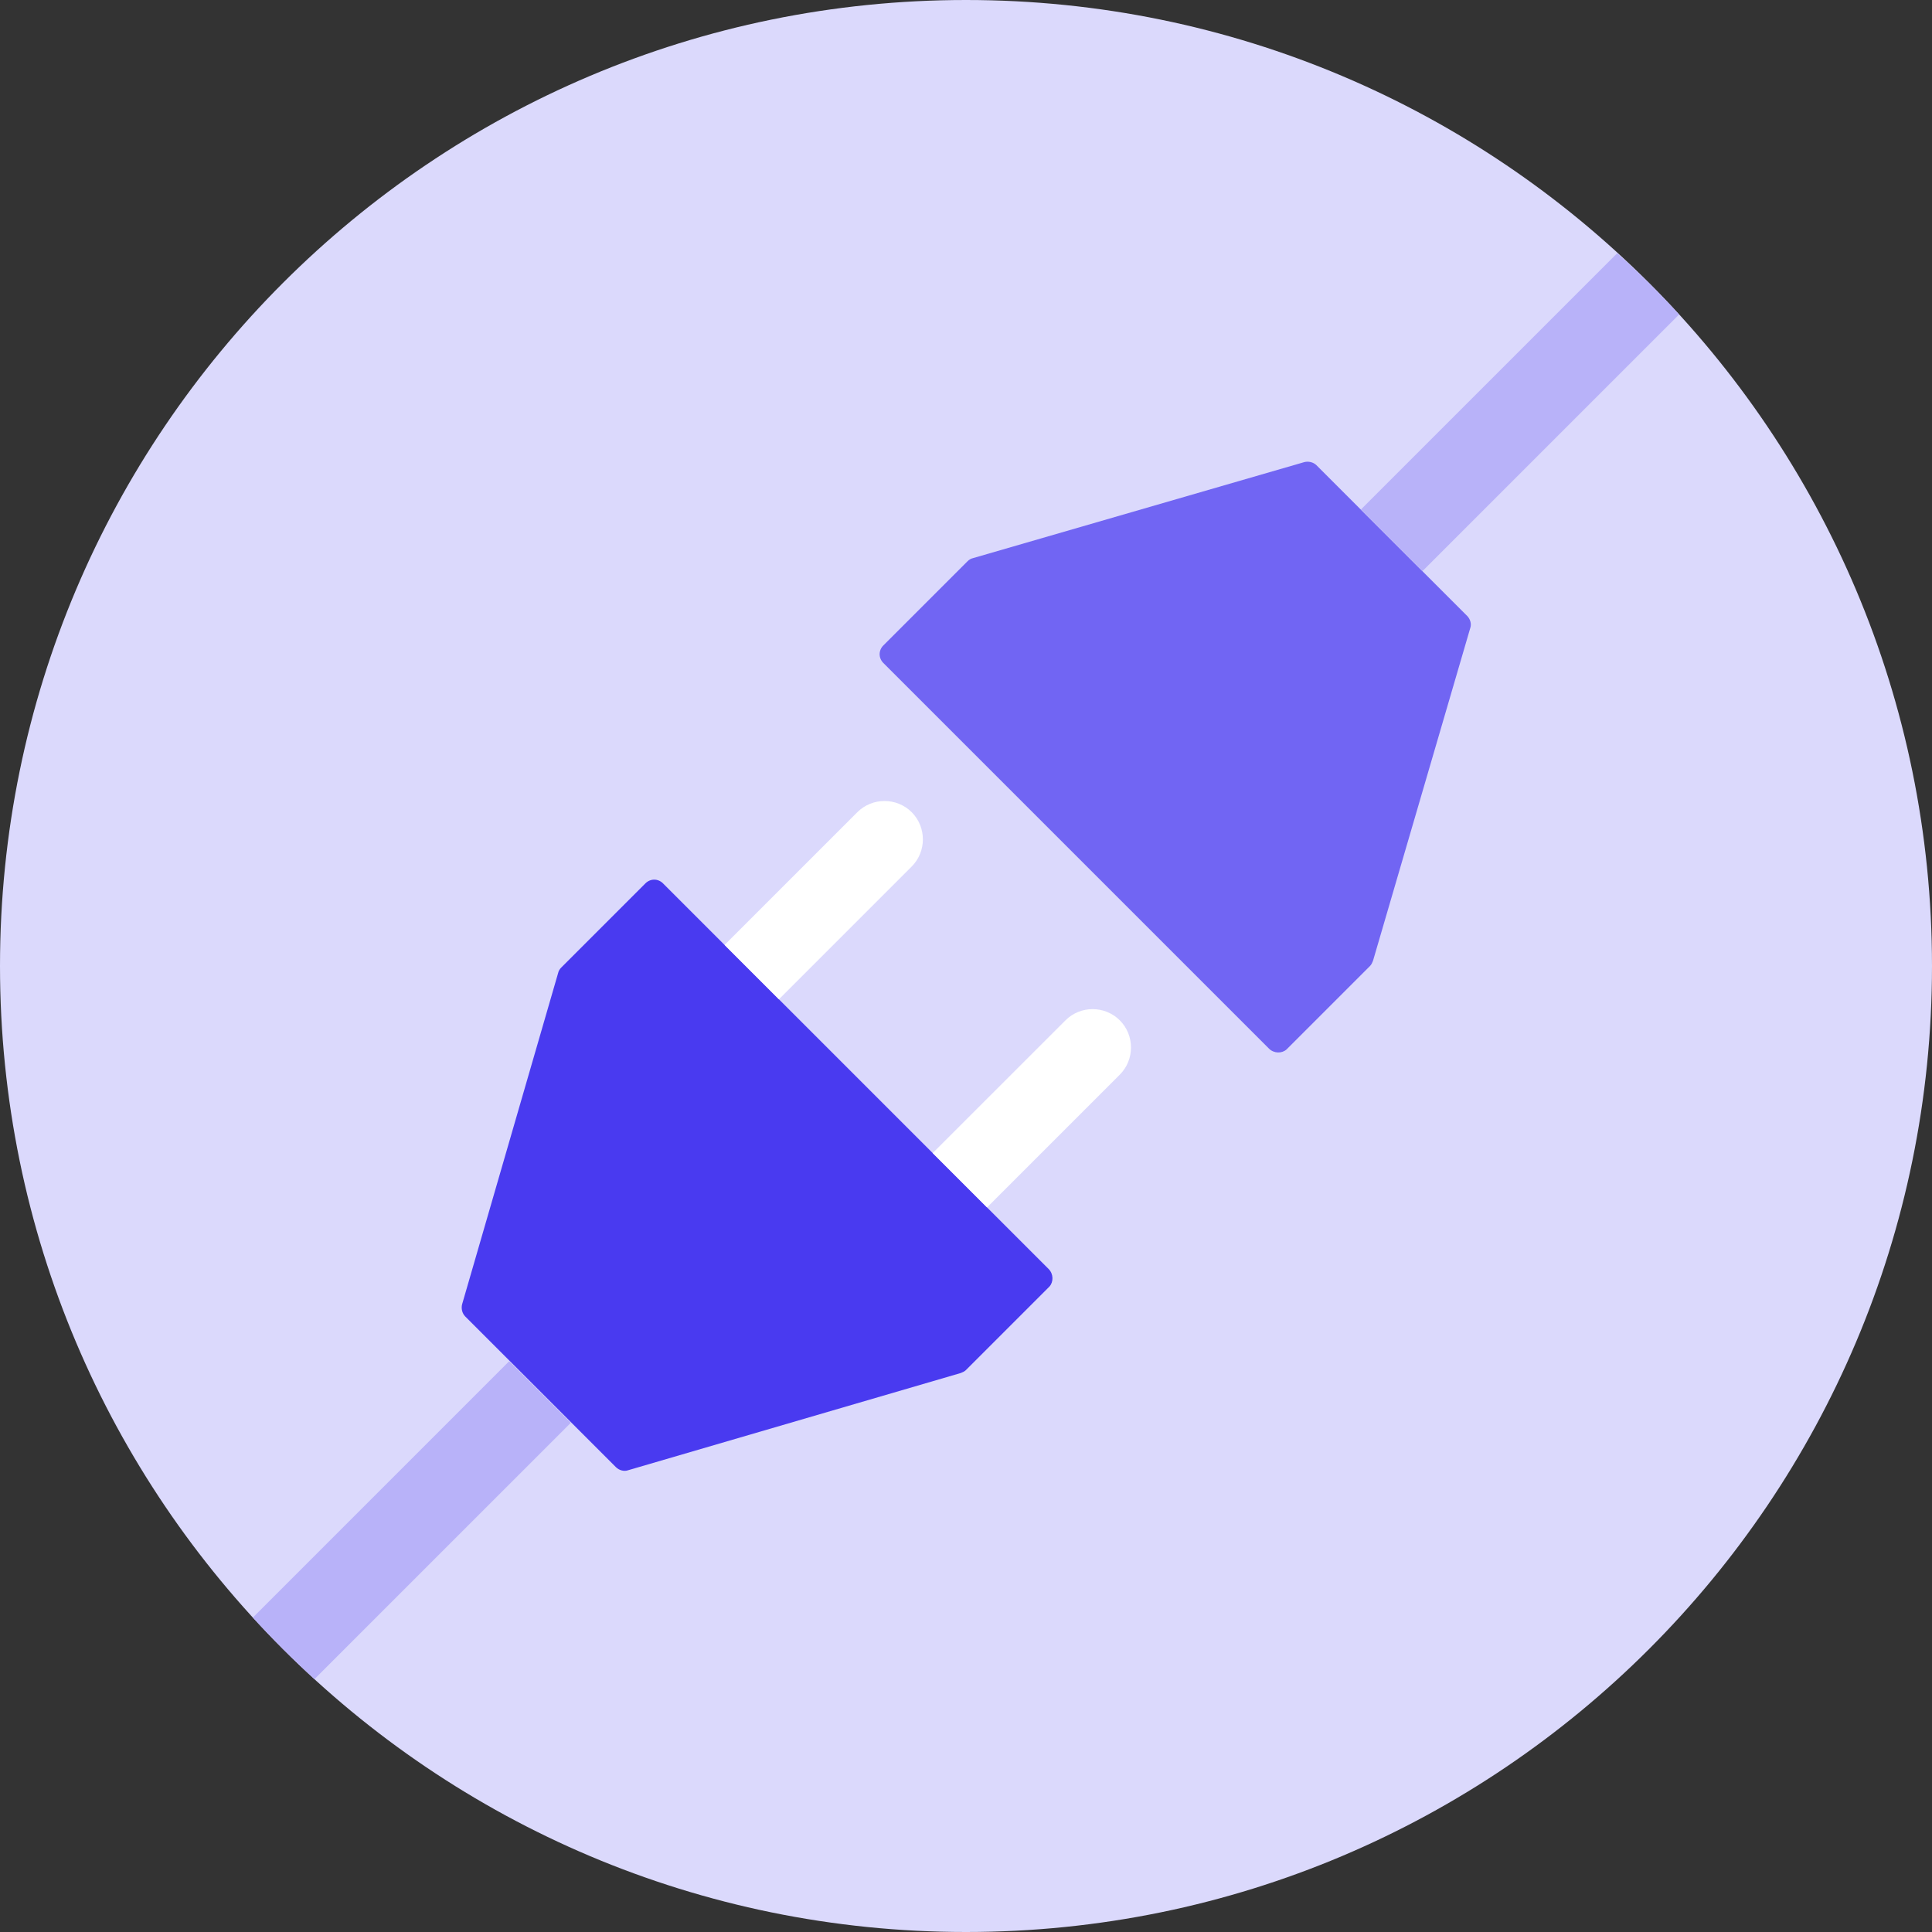<svg width="64" height="64" viewBox="0 0 64 64" fill="none" xmlns="http://www.w3.org/2000/svg">
<rect x="0" y="0" width="64" height="64" fill="#333333" stroke="none"/>
<path d="M32 64C49.673 64 64 49.673 64 32C64 14.327 49.673 0 32 0C14.327 0 0 14.327 0 32C0 49.673 14.327 64 32 64Z" fill="#DBD9FC"/>
<path d="M34.737 42.037L21.963 29.263C21.798 29.098 21.545 29.098 21.38 29.263L18.592 32.051C18.541 32.101 18.503 32.165 18.49 32.228L15.309 43.203C15.271 43.343 15.309 43.507 15.411 43.609L20.404 48.602C20.505 48.703 20.67 48.754 20.809 48.703L31.823 45.484C31.886 45.459 31.949 45.434 32 45.383L34.763 42.62C34.902 42.468 34.902 42.202 34.737 42.037Z" fill="#493AF0"/>
<path d="M37.095 33.8C36.6 33.305 35.789 33.305 35.295 33.8L30.897 38.197L32.697 39.997L37.095 35.599C37.589 35.105 37.589 34.294 37.095 33.8Z" fill="white"/>
<path d="M30.201 26.905C29.706 26.411 28.895 26.411 28.401 26.905L24.003 31.303L25.803 33.103L30.201 28.705C30.695 28.211 30.695 27.4 30.201 26.905Z" fill="white"/>
<path d="M18.909 47.132L10.417 55.623C9.708 54.977 9.023 54.292 8.377 53.583L16.868 45.091L18.909 47.132Z" fill="#B8B2F9"/>
<path d="M42.037 34.737L29.263 21.963C29.098 21.798 29.098 21.544 29.263 21.38L32.051 18.592C32.102 18.541 32.165 18.503 32.228 18.49L43.203 15.309C43.343 15.271 43.507 15.309 43.609 15.411L48.602 20.404C48.703 20.505 48.754 20.67 48.703 20.809L45.484 31.823C45.459 31.886 45.434 31.949 45.383 32L42.62 34.763C42.468 34.902 42.202 34.902 42.037 34.737Z" fill="#7165F3"/>
<path d="M55.623 10.418L47.119 18.921L45.079 16.881L53.57 8.39C54.292 9.023 54.977 9.708 55.623 10.418Z" fill="#B8B2F9"/>
</svg>
